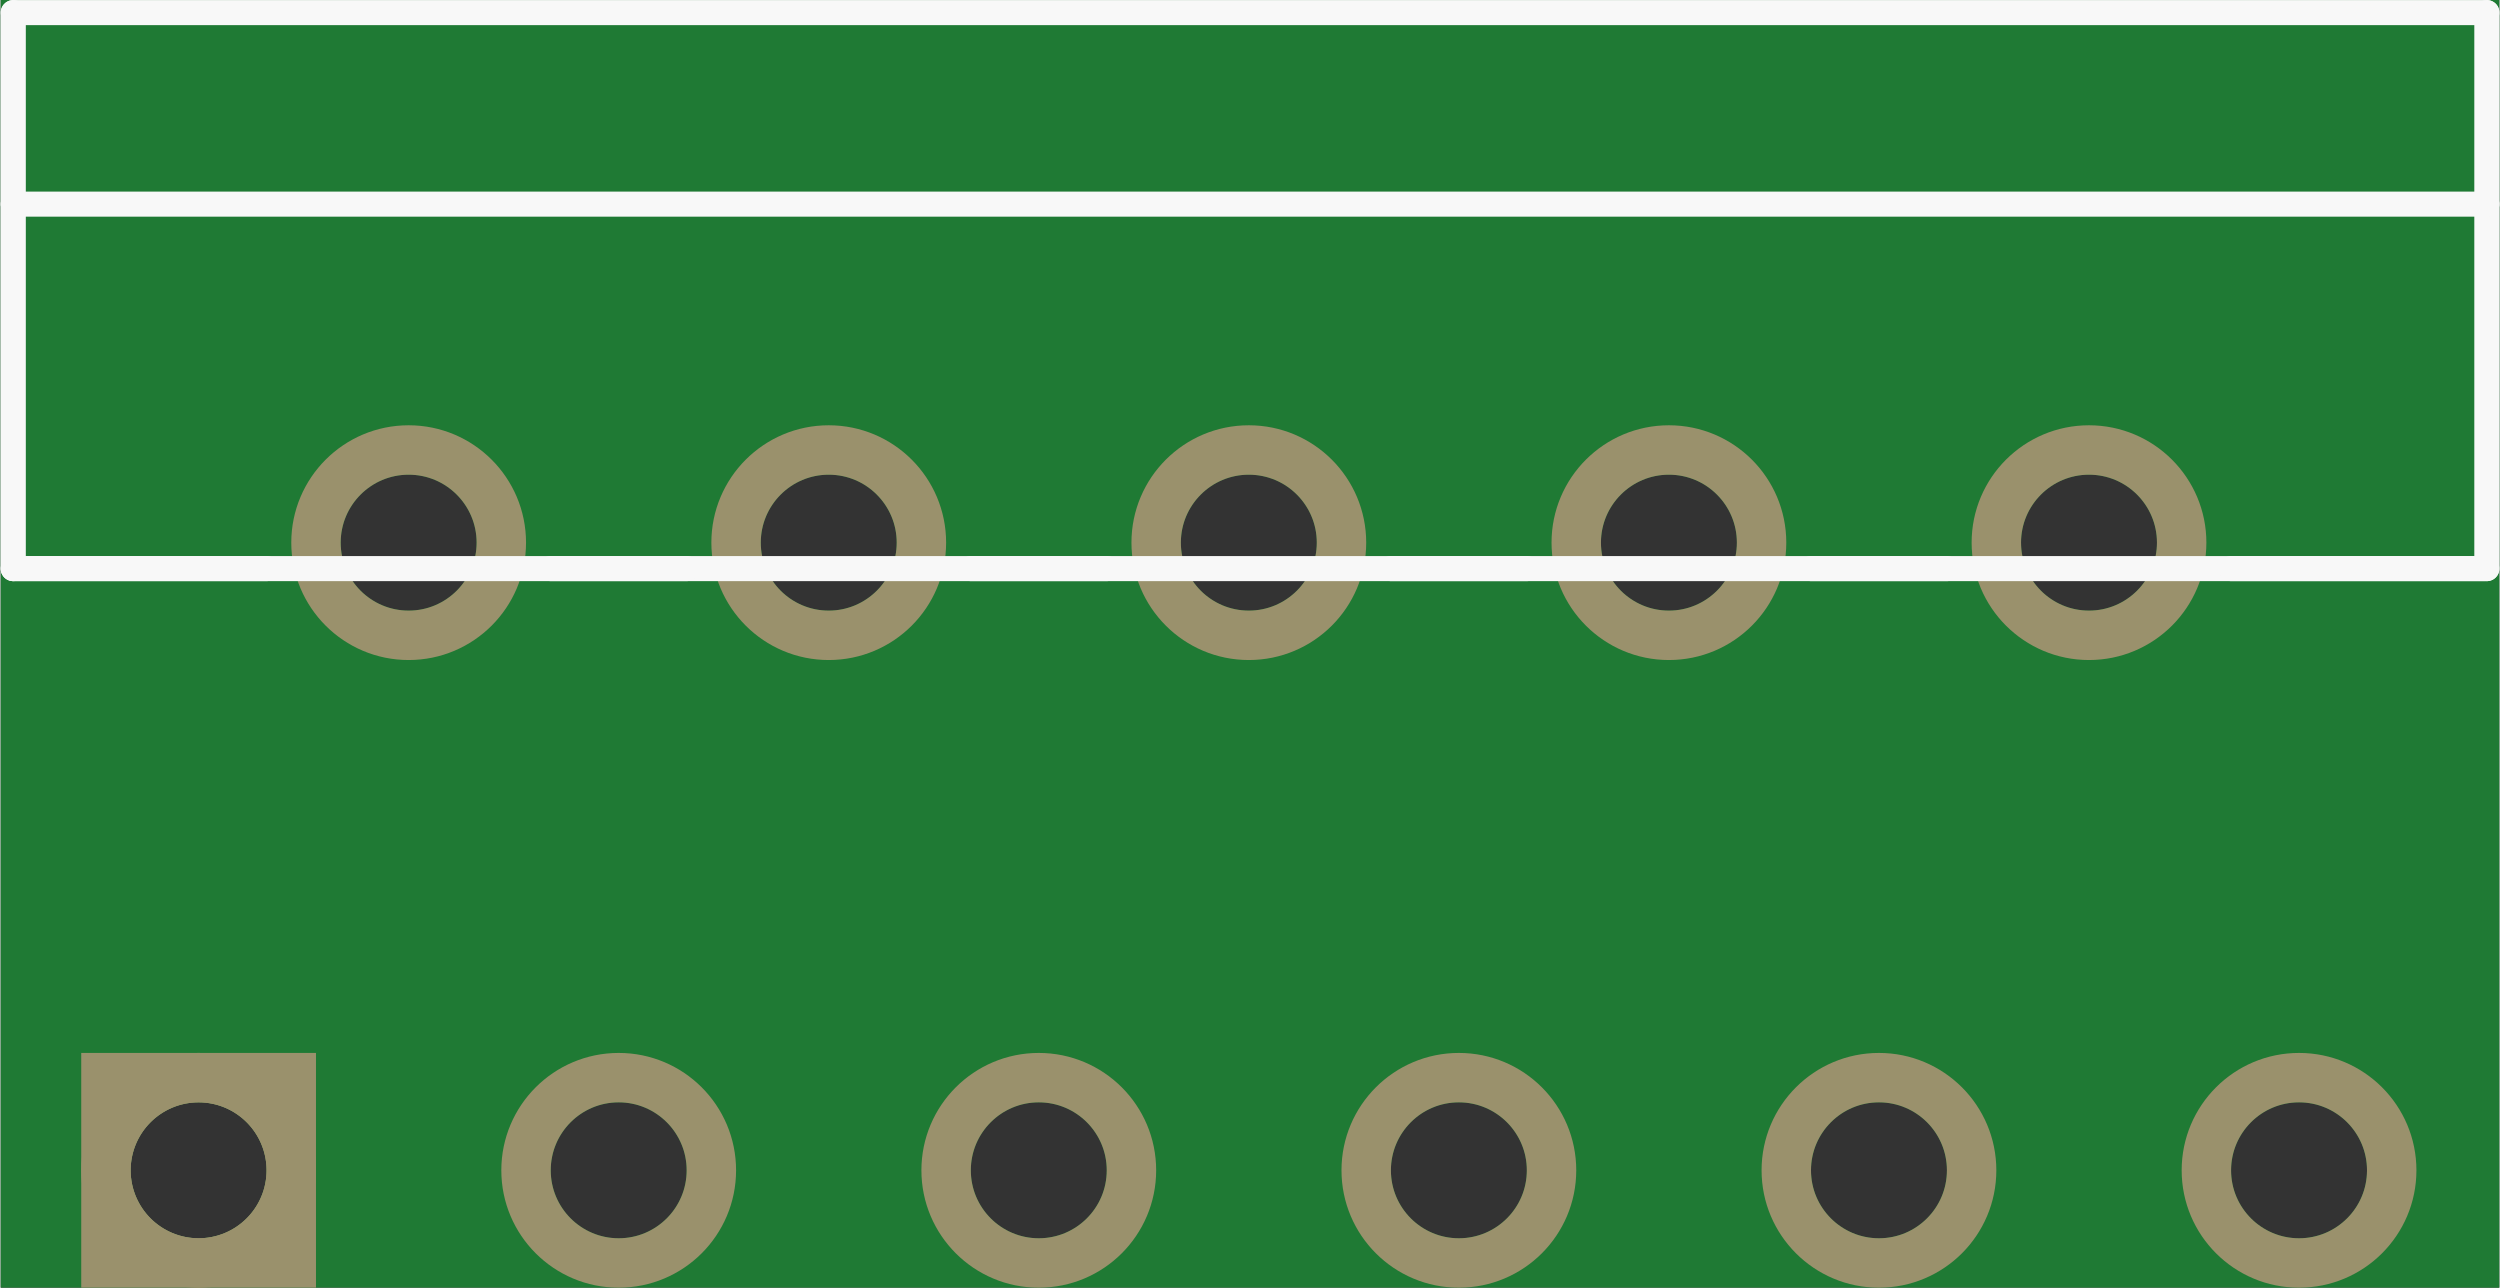 <?xml version='1.0' encoding='UTF-8' standalone='no'?>
<!-- Created with Fritzing (http://www.fritzing.org/) -->
<svg xmlns:svg='http://www.w3.org/2000/svg' xmlns='http://www.w3.org/2000/svg' version='1.2' baseProfile='tiny' x='0in' y='0in' width='0.796in' height='0.41in' viewBox='0 0 20.223 10.422' >
<rect x="0" y="0" width="20.223" height="10.422" fill="#333333" stroke="none"/>
<g id='breadboard'>
<path fill='#1F7A34' stroke='none' stroke-width='0' d='M0,0l20.223,0 0,10.422 -20.223,0 0,-10.422z
M2.752,4.392a0.55,0.55 0 1 0 1.1,0 0.55,0.55 0 1 0 -1.1,0z
M6.152,4.392a0.55,0.55 0 1 0 1.1,0 0.55,0.55 0 1 0 -1.1,0z
M9.552,4.392a0.55,0.55 0 1 0 1.1,0 0.55,0.55 0 1 0 -1.1,0z
M12.952,4.392a0.55,0.55 0 1 0 1.1,0 0.55,0.55 0 1 0 -1.1,0z
M16.352,4.392a0.55,0.55 0 1 0 1.1,0 0.55,0.55 0 1 0 -1.1,0z
M1.052,9.472a0.55,0.55 0 1 0 1.1,0 0.55,0.55 0 1 0 -1.1,0z
M4.452,9.472a0.55,0.55 0 1 0 1.1,0 0.55,0.55 0 1 0 -1.1,0z
M7.852,9.472a0.55,0.55 0 1 0 1.1,0 0.55,0.55 0 1 0 -1.1,0z
M11.252,9.472a0.55,0.55 0 1 0 1.1,0 0.55,0.55 0 1 0 -1.1,0z
M14.652,9.472a0.55,0.55 0 1 0 1.1,0 0.55,0.55 0 1 0 -1.1,0z
M18.052,9.472a0.55,0.55 0 1 0 1.1,0 0.55,0.55 0 1 0 -1.1,0z
'/>
<circle id='connector0pin' connectorname='2' cx='3.302' cy='4.392' r='0.75' stroke='#9A916C' stroke-width='0.4' fill='none' />
<circle id='connector1pin' connectorname='4' cx='6.702' cy='4.392' r='0.75' stroke='#9A916C' stroke-width='0.4' fill='none' />
<circle id='connector2pin' connectorname='6' cx='10.102' cy='4.392' r='0.75' stroke='#9A916C' stroke-width='0.4' fill='none' />
<circle id='connector3pin' connectorname='8' cx='13.502' cy='4.392' r='0.75' stroke='#9A916C' stroke-width='0.4' fill='none' />
<circle id='connector4pin' connectorname='10' cx='16.902' cy='4.392' r='0.75' stroke='#9A916C' stroke-width='0.4' fill='none' />
<circle id='connector5pin' connectorname='1' cx='1.602' cy='9.472' r='0.75' stroke='#9A916C' stroke-width='0.4' fill='none' />
<path stroke='none' stroke-width='0' d='m0.652,8.522 1.9,0 0,1.9 -1.9,0 0,-3zM1.052,9.472a0.55,0.55 0 1 0 1.1,0 0.55,0.55 0 1 0 -1.1,0z
' fill='#9A916C' />
<circle id='connector6pin' connectorname='3' cx='5.002' cy='9.472' r='0.75' stroke='#9A916C' stroke-width='0.4' fill='none' />
<circle id='connector7pin' connectorname='5' cx='8.402' cy='9.472' r='0.75' stroke='#9A916C' stroke-width='0.4' fill='none' />
<circle id='connector8pin' connectorname='7' cx='11.802' cy='9.472' r='0.75' stroke='#9A916C' stroke-width='0.4' fill='none' />
<circle id='connector9pin' connectorname='9' cx='15.202' cy='9.472' r='0.75' stroke='#9A916C' stroke-width='0.4' fill='none' />
<circle id='connector10pin' connectorname='11' cx='18.602' cy='9.472' r='0.75' stroke='#9A916C' stroke-width='0.4' fill='none' />
<line x1='0.102' y1='4.602' x2='20.122' y2='4.602' stroke='#f8f8f8' stroke-width='0.203' stroke-linecap='round'/>
<line x1='20.122' y1='4.602' x2='20.122' y2='1.652' stroke='#f8f8f8' stroke-width='0.203' stroke-linecap='round'/>
<line x1='20.122' y1='1.652' x2='20.122' y2='0.102' stroke='#f8f8f8' stroke-width='0.203' stroke-linecap='round'/>
<line x1='20.122' y1='0.102' x2='0.102' y2='0.102' stroke='#f8f8f8' stroke-width='0.203' stroke-linecap='round'/>
<line x1='0.102' y1='0.102' x2='0.102' y2='1.652' stroke='#f8f8f8' stroke-width='0.203' stroke-linecap='round'/>
<line x1='0.102' y1='1.652' x2='0.102' y2='4.602' stroke='#f8f8f8' stroke-width='0.203' stroke-linecap='round'/>
<line x1='0.102' y1='1.652' x2='20.122' y2='1.652' stroke='#f8f8f8' stroke-width='0.203' stroke-linecap='round'/>
<line x1='0.102' y1='4.602' x2='2.152' y2='4.602' stroke='#f8f8f8' stroke-width='0.203' stroke-linecap='round'/>
<line x1='4.452' y1='4.602' x2='5.552' y2='4.602' stroke='#f8f8f8' stroke-width='0.203' stroke-linecap='round'/>
<line x1='7.852' y1='4.602' x2='8.952' y2='4.602' stroke='#f8f8f8' stroke-width='0.203' stroke-linecap='round'/>
<line x1='11.252' y1='4.602' x2='12.352' y2='4.602' stroke='#f8f8f8' stroke-width='0.203' stroke-linecap='round'/>
<line x1='14.652' y1='4.602' x2='15.752' y2='4.602' stroke='#f8f8f8' stroke-width='0.203' stroke-linecap='round'/>
<line x1='20.102' y1='4.602' x2='18.052' y2='4.602' stroke='#f8f8f8' stroke-width='0.203' stroke-linecap='round'/>
</g>
</svg>